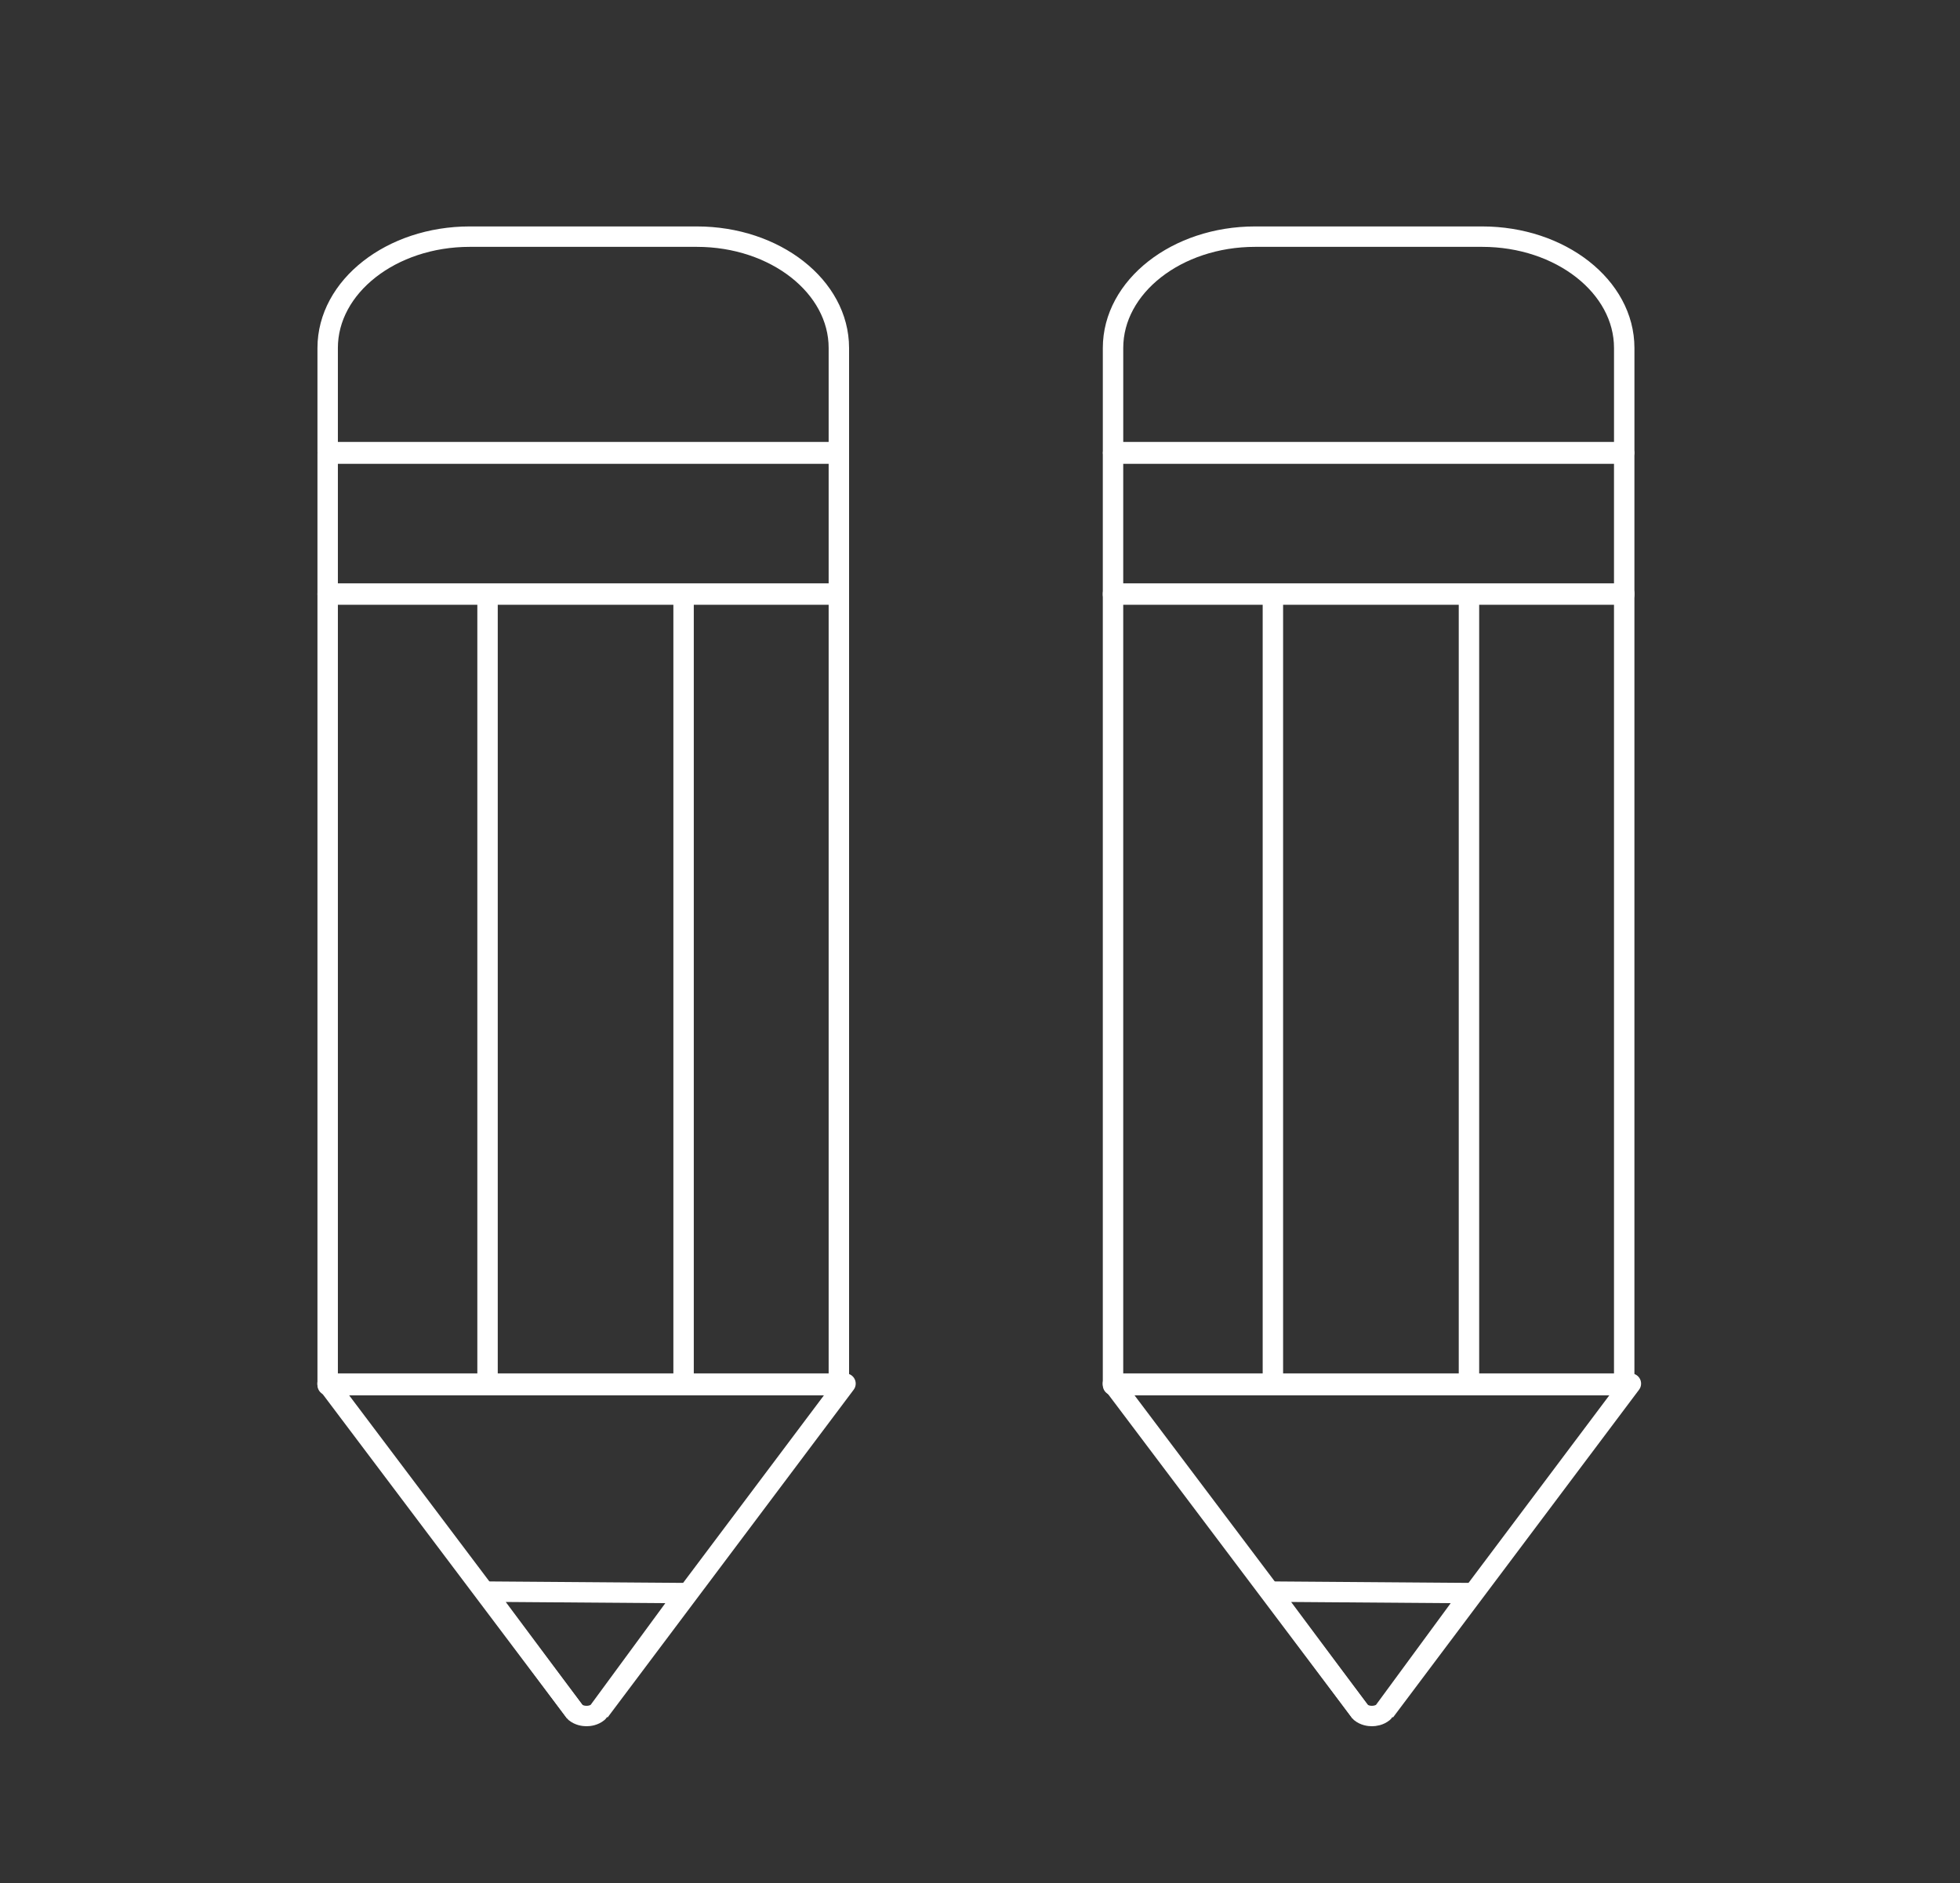 <?xml version="1.0" encoding="iso-8859-1"?>
<!-- Generator: Adobe Illustrator 16.0.0, SVG Export Plug-In . SVG Version: 6.00 Build 0)  -->
<!DOCTYPE svg PUBLIC "-//W3C//DTD SVG 1.1//EN" "http://www.w3.org/Graphics/SVG/1.1/DTD/svg11.dtd">
<svg version="1.1" id="Capa_1" xmlns="http://www.w3.org/2000/svg" xmlns:xlink="http://www.w3.org/1999/xlink" x="0px" y="0px"
	 width="287.979px" height="276.747px" viewBox="0 0 287.979 276.747" style="enable-background:new 0 0 287.979 276.747;"
	 xml:space="preserve">
<rect x="0" y="0" width="287.979" height="276.747" fill="#333333" stroke="none"/>
<g id="WEB">
	<g>
		<g>
			
				<line style="fill:none;stroke:#FFFFFF;stroke-width:3;stroke-linejoin:round;stroke-miterlimit:10;" x1="100.437" y1="87.234" x2="100.437" y2="203.458"/>
			<g>
				
					<rect x="48.144" y="87.219" style="fill:none;stroke:#FFFFFF;stroke-width:3;stroke-linejoin:round;stroke-miterlimit:10;" width="75.108" height="116.313"/>
				
					<rect x="48.144" y="66.652" style="fill:none;stroke:#FFFFFF;stroke-width:3;stroke-linejoin:round;stroke-miterlimit:10;" width="75.108" height="20.714"/>
				<path style="fill:none;stroke:#FFFFFF;stroke-width:3;stroke-linejoin:round;stroke-miterlimit:10;" d="M123.252,51.13v15.304
					H48.144V51.13c0-9.021,9.362-16.357,20.869-16.357h33.37C113.901,34.773,123.252,42.109,123.252,51.13z"/>
				
					<line style="fill:none;stroke:#FFFFFF;stroke-width:3;stroke-linejoin:round;stroke-miterlimit:10;" x1="71.634" y1="87.234" x2="71.634" y2="203.375"/>
				<g>
					<polyline style="fill:none;stroke:#FFFFFF;stroke-width:3;stroke-linejoin:round;stroke-miterlimit:10;" points="
						84.499,251.59 48.124,203.309 124.227,203.309 88.076,251.463 					"/>
					<path style="fill:none;stroke:#FFFFFF;stroke-width:3;stroke-linejoin:round;stroke-miterlimit:10;" d="M87.851,251.594
						c-0.582,0.479-1.276,0.56-1.67,0.56c-0.392,0-1.099-0.081-1.682-0.563l-13.195-17.719l29.397,0.221L87.851,251.594z"/>
				</g>
			</g>
		</g>
		<g>
			
				<rect x="163.534" y="87.219" style="fill:none;stroke:#FFFFFF;stroke-width:3;stroke-linejoin:round;stroke-miterlimit:10;" width="75.108" height="116.313"/>
			
				<rect x="163.534" y="66.652" style="fill:none;stroke:#FFFFFF;stroke-width:3;stroke-linejoin:round;stroke-miterlimit:10;" width="75.108" height="20.714"/>
			<path style="fill:none;stroke:#FFFFFF;stroke-width:3;stroke-linejoin:round;stroke-miterlimit:10;" d="M238.644,51.13v15.304
				h-75.108V51.13c0-9.021,9.371-16.357,20.868-16.357h33.367C229.284,34.773,238.644,42.109,238.644,51.13z"/>
			
				<line style="fill:none;stroke:#FFFFFF;stroke-width:3;stroke-linejoin:round;stroke-miterlimit:10;" x1="187.024" y1="87.234" x2="187.024" y2="203.375"/>
			
				<line style="fill:none;stroke:#FFFFFF;stroke-width:3;stroke-linejoin:round;stroke-miterlimit:10;" x1="215.832" y1="87.234" x2="215.832" y2="203.458"/>
			<g>
				<polyline style="fill:none;stroke:#FFFFFF;stroke-width:3;stroke-linejoin:round;stroke-miterlimit:10;" points="
					199.895,251.59 163.519,203.309 239.622,203.309 203.476,251.463 				"/>
				<path style="fill:none;stroke:#FFFFFF;stroke-width:3;stroke-linejoin:round;stroke-miterlimit:10;" d="M203.242,251.594
					c-0.583,0.479-1.282,0.56-1.666,0.56c-0.393,0-1.104-0.081-1.683-0.563l-13.195-17.719l29.397,0.221L203.242,251.594z"/>
			</g>
		</g>
	</g>
</g>
<g id="Gutters" style="display:none;">
</g>
</svg>
